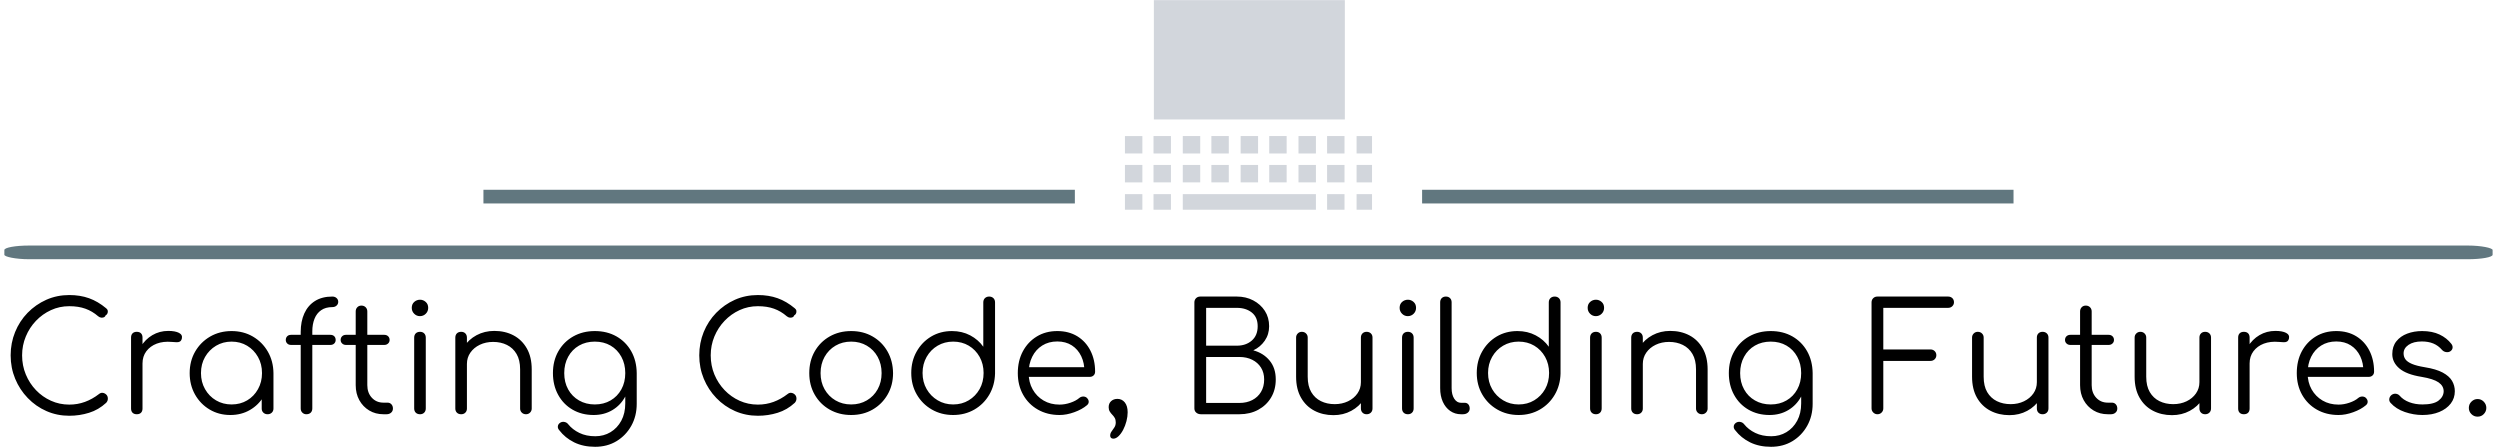 <svg xmlns="http://www.w3.org/2000/svg" version="1.1" xmlns:xlink="http://www.w3.org/1999/xlink" xmlns:svgjs="http://svgjs.dev/svgjs" width="1500" height="268" viewBox="0 0 1500 268"><g transform="matrix(1,0,0,1,-0.909,0.038)"><svg viewBox="0 0 396 71" data-background-color="#ffffff" preserveAspectRatio="xMidYMid meet" height="268" width="1500" xmlns="http://www.w3.org/2000/svg" xmlns:xlink="http://www.w3.org/1999/xlink"><g id="tight-bounds" transform="matrix(1,0,0,1,0.24,-0.01)"><svg viewBox="0 0 395.52 71.02" height="71.02" width="395.52"><g><svg viewBox="0 0 397.498 71.375" height="71.02" width="395.52"><g><rect width="397.498" height="2.186" x="0" y="39.225" fill="#61777f" opacity="1" stroke-width="0" stroke="transparent" fill-opacity="1" class="rect-qz-0" data-fill-palette-color="secondary" rx="1%" id="qz-0" data-palette-color="#61777f"></rect></g><g transform="matrix(1,0,0,1,0.989,47.134)"><svg viewBox="0 0 395.52 24.242" height="24.242" width="395.52"><g id="textblocktransform"><svg viewBox="0 0 395.52 24.242" height="24.242" width="395.52" id="textblock"><g><svg viewBox="0 0 395.52 24.242" height="24.242" width="395.52"><g transform="matrix(1,0,0,1,0,0)"><svg width="395.52" viewBox="3.1 -39.55 821.42 50.35" height="24.242" data-palette-color="#000000"><path d="M22.55 0.5L22.55 0.5Q18.5 0.5 14.98-1.05 11.45-2.6 8.78-5.38 6.1-8.15 4.6-11.78 3.1-15.4 3.1-19.55L3.1-19.55Q3.1-23.65 4.58-27.28 6.05-30.9 8.72-33.65 11.4-36.4 14.93-37.98 18.45-39.55 22.55-39.55L22.55-39.55Q26.15-39.55 29.1-38.5 32.05-37.45 34.8-35.15L34.8-35.15Q35.25-34.8 35.33-34.33 35.4-33.85 35.2-33.43 35-33 34.6-32.8L34.6-32.8Q34.5-32.4 34.1-32.2 33.7-32 33.18-32.05 32.65-32.1 32.15-32.5L32.15-32.5Q30.2-34.2 27.9-35.02 25.6-35.85 22.55-35.85L22.55-35.85Q19.3-35.85 16.48-34.55 13.65-33.25 11.5-31 9.35-28.75 8.13-25.8 6.9-22.85 6.9-19.55L6.9-19.55Q6.9-16.15 8.13-13.2 9.35-10.25 11.5-8 13.65-5.75 16.48-4.48 19.3-3.2 22.55-3.2L22.55-3.2Q25.3-3.2 27.75-4.1 30.2-5 32.4-6.7L32.4-6.7Q33-7.2 33.68-7.1 34.35-7 34.85-6.5 35.35-6 35.35-5.2L35.35-5.2Q35.35-4.8 35.23-4.48 35.1-4.15 34.8-3.8L34.8-3.8Q32.25-1.45 29.1-0.48 25.95 0.5 22.55 0.5ZM46.85-16.85L44.65-16.85Q44.8-19.95 46.27-22.4 47.75-24.85 50.12-26.25 52.5-27.65 55.4-27.65L55.4-27.65Q57.7-27.65 58.95-27 60.2-26.35 59.9-25.1L59.9-25.1Q59.7-24.35 59.22-24.1 58.75-23.85 58.07-23.9 57.4-23.95 56.55-24L56.55-24Q53.75-24.25 51.57-23.43 49.4-22.6 48.12-20.9 46.85-19.2 46.85-16.85L46.85-16.85ZM44.95 0L44.95 0Q44.05 0 43.55-0.5 43.05-1 43.05-1.9L43.05-1.9 43.05-25.45Q43.05-26.35 43.55-26.85 44.05-27.35 44.95-27.35L44.95-27.35Q45.85-27.35 46.35-26.85 46.85-26.35 46.85-25.45L46.85-25.45 46.85-1.9Q46.85-1 46.35-0.5 45.85 0 44.95 0ZM76 0.25L76 0.25Q72.15 0.25 69.1-1.58 66.05-3.4 64.27-6.55 62.5-9.7 62.5-13.65L62.5-13.65Q62.5-17.65 64.32-20.8 66.15-23.95 69.3-25.78 72.45-27.6 76.4-27.6L76.4-27.6Q80.35-27.6 83.47-25.78 86.6-23.95 88.42-20.8 90.25-17.65 90.3-13.65L90.3-13.65 88.75-12.45Q88.75-8.85 87.07-5.98 85.4-3.1 82.52-1.43 79.65 0.25 76 0.25ZM76.4-3.25L76.4-3.25Q79.3-3.25 81.57-4.6 83.85-5.95 85.17-8.33 86.5-10.7 86.5-13.65L86.5-13.65Q86.5-16.65 85.17-19 83.85-21.35 81.57-22.73 79.3-24.1 76.4-24.1L76.4-24.1Q73.55-24.1 71.25-22.73 68.95-21.35 67.6-19 66.25-16.65 66.25-13.65L66.25-13.65Q66.25-10.7 67.6-8.33 68.95-5.95 71.25-4.6 73.55-3.25 76.4-3.25ZM88.35 0L88.35 0Q87.5 0 86.95-0.53 86.4-1.05 86.4-1.9L86.4-1.9 86.4-10.45 87.35-14.4 90.3-13.65 90.3-1.9Q90.3-1.05 89.75-0.53 89.2 0 88.35 0ZM101.19 0L101.19 0Q100.44 0 99.89-0.53 99.34-1.05 99.34-1.95L99.34-1.95 99.34-27.3Q99.34-30.8 100.54-33.45 101.74-36.1 104.09-37.58 106.44-39.05 109.84-39.05L109.84-39.05Q110.69-39.05 111.24-38.55 111.79-38.05 111.79-37.3L111.79-37.3Q111.79-36.55 111.24-36.05 110.69-35.55 109.84-35.55L109.84-35.55Q107.59-35.55 106.12-34.52 104.64-33.5 103.92-31.68 103.19-29.85 103.19-27.5L103.19-27.5 103.19-1.95Q103.19-1.05 102.67-0.53 102.14 0 101.19 0ZM109.19-23L96.14-23Q95.34-23 94.87-23.48 94.39-23.95 94.39-24.65L94.39-24.65Q94.39-25.4 94.87-25.88 95.34-26.35 96.14-26.35L96.14-26.35 109.19-26.35Q109.99-26.35 110.47-25.88 110.94-25.4 110.94-24.65L110.94-24.65Q110.94-23.95 110.47-23.48 109.99-23 109.19-23L109.19-23ZM127.84 0L126.79 0Q124.14 0 122.07-1.25 119.99-2.5 118.79-4.67 117.59-6.85 117.59-9.65L117.59-9.65 117.59-34.1Q117.59-34.95 118.12-35.5 118.64-36.05 119.49-36.05L119.49-36.05Q120.34-36.05 120.89-35.5 121.44-34.95 121.44-34.1L121.44-34.1 121.44-9.65Q121.44-7.1 122.94-5.48 124.44-3.85 126.79-3.85L126.79-3.85 128.14-3.85Q128.94-3.85 129.44-3.3 129.94-2.75 129.94-1.9L129.94-1.9Q129.94-1.05 129.34-0.53 128.74 0 127.84 0L127.84 0ZM127.09-23L114.34-23Q113.59-23 113.09-23.48 112.59-23.95 112.59-24.65L112.59-24.65Q112.59-25.4 113.09-25.88 113.59-26.35 114.34-26.35L114.34-26.35 127.09-26.35Q127.84-26.35 128.34-25.88 128.84-25.4 128.84-24.65L128.84-24.65Q128.84-23.95 128.34-23.48 127.84-23 127.09-23L127.09-23ZM138.94 0L138.94 0Q138.04 0 137.51-0.53 136.99-1.05 136.99-1.95L136.99-1.95 136.99-25.4Q136.99-26.3 137.51-26.83 138.04-27.35 138.94-27.35L138.94-27.35Q139.79-27.35 140.31-26.83 140.84-26.3 140.84-25.4L140.84-25.4 140.84-1.95Q140.84-1.05 140.31-0.53 139.79 0 138.94 0ZM138.89-32.55L138.89-32.55Q137.79-32.55 136.99-33.35 136.19-34.15 136.19-35.3L136.19-35.3Q136.19-36.55 137.01-37.27 137.84-38 138.94-38L138.94-38Q139.99-38 140.81-37.27 141.64-36.55 141.64-35.3L141.64-35.3Q141.64-34.15 140.84-33.35 140.04-32.55 138.89-32.55ZM174.09 0L174.09 0Q173.24 0 172.69-0.55 172.14-1.1 172.14-1.9L172.14-1.9 172.14-14.9Q172.14-18 170.96-20 169.79-22 167.76-23 165.74-24 163.19-24L163.19-24Q160.74-24 158.76-23.05 156.79-22.1 155.64-20.45 154.49-18.8 154.49-16.7L154.49-16.7 151.74-16.7Q151.84-19.85 153.44-22.33 155.04-24.8 157.69-26.23 160.34-27.65 163.59-27.65L163.59-27.65Q167.14-27.65 169.94-26.18 172.74-24.7 174.36-21.85 175.99-19 175.99-14.9L175.99-14.9 175.99-1.9Q175.99-1.1 175.44-0.55 174.89 0 174.09 0ZM152.59 0L152.59 0Q151.69 0 151.16-0.53 150.64-1.05 150.64-1.9L150.64-1.9 150.64-25.4Q150.64-26.3 151.16-26.83 151.69-27.35 152.59-27.35L152.59-27.35Q153.44-27.35 153.96-26.83 154.49-26.3 154.49-25.4L154.49-25.4 154.49-1.9Q154.49-1.05 153.96-0.53 153.44 0 152.59 0ZM196.53 0.25L196.53 0.25Q192.58 0.25 189.53-1.53 186.48-3.3 184.76-6.45 183.03-9.6 183.03-13.65L183.03-13.65Q183.03-17.75 184.83-20.9 186.63-24.05 189.78-25.83 192.93-27.6 196.93-27.6L196.93-27.6Q200.98-27.6 204.11-25.83 207.23-24.05 209.01-20.9 210.78-17.75 210.83-13.65L210.83-13.65 208.58-12.45Q208.58-8.75 207.03-5.88 205.48-3 202.76-1.38 200.03 0.25 196.53 0.25ZM197.03 10.8L197.03 10.8Q193.08 10.8 190.08 9.33 187.08 7.85 185.13 5.3L185.13 5.3Q184.58 4.7 184.66 4 184.73 3.3 185.38 2.85L185.38 2.85Q186.03 2.4 186.83 2.55 187.63 2.7 188.08 3.3L188.08 3.3Q189.53 5.1 191.81 6.2 194.08 7.3 197.08 7.3L197.08 7.3Q199.88 7.3 202.13 5.95 204.38 4.6 205.71 2.15 207.03-0.3 207.03-3.6L207.03-3.6 207.03-11.2 208.48-14.1 210.83-13.65 210.83-3.45Q210.83 0.6 209.03 3.83 207.23 7.05 204.13 8.93 201.03 10.8 197.03 10.8ZM196.93-3.25L196.93-3.25Q199.88-3.25 202.16-4.58 204.43-5.9 205.73-8.25 207.03-10.6 207.03-13.65L207.03-13.65Q207.03-16.7 205.73-19.07 204.43-21.45 202.16-22.78 199.88-24.1 196.93-24.1L196.93-24.1Q193.98-24.1 191.68-22.78 189.38-21.45 188.08-19.07 186.78-16.7 186.78-13.65L186.78-13.65Q186.78-10.6 188.08-8.25 189.38-5.9 191.68-4.58 193.98-3.25 196.93-3.25ZM251.03 0.5L251.03 0.5Q246.98 0.5 243.45-1.05 239.93-2.6 237.25-5.38 234.58-8.15 233.08-11.78 231.58-15.4 231.58-19.55L231.58-19.55Q231.58-23.65 233.05-27.28 234.53-30.9 237.2-33.65 239.88-36.4 243.4-37.98 246.93-39.55 251.03-39.55L251.03-39.55Q254.63-39.55 257.58-38.5 260.53-37.45 263.28-35.15L263.28-35.15Q263.73-34.8 263.8-34.33 263.88-33.85 263.68-33.43 263.48-33 263.08-32.8L263.08-32.8Q262.98-32.4 262.58-32.2 262.18-32 261.65-32.05 261.13-32.1 260.63-32.5L260.63-32.5Q258.68-34.2 256.38-35.02 254.08-35.85 251.03-35.85L251.03-35.85Q247.78-35.85 244.95-34.55 242.13-33.25 239.98-31 237.83-28.75 236.6-25.8 235.38-22.85 235.38-19.55L235.38-19.55Q235.38-16.15 236.6-13.2 237.83-10.25 239.98-8 242.13-5.75 244.95-4.48 247.78-3.2 251.03-3.2L251.03-3.2Q253.78-3.2 256.23-4.1 258.68-5 260.88-6.7L260.88-6.7Q261.48-7.2 262.15-7.1 262.83-7 263.33-6.5 263.83-6 263.83-5.2L263.83-5.2Q263.83-4.8 263.7-4.48 263.58-4.15 263.28-3.8L263.28-3.8Q260.73-1.45 257.58-0.48 254.43 0.5 251.03 0.5ZM281.98 0.25L281.98 0.25Q277.98 0.25 274.83-1.55 271.68-3.35 269.88-6.5 268.08-9.65 268.08-13.65L268.08-13.65Q268.08-17.7 269.88-20.85 271.68-24 274.83-25.8 277.98-27.6 281.98-27.6L281.98-27.6Q285.98-27.6 289.1-25.8 292.23-24 294.03-20.85 295.83-17.7 295.88-13.65L295.88-13.65Q295.88-9.65 294.05-6.5 292.23-3.35 289.1-1.55 285.98 0.25 281.98 0.25ZM281.98-3.25L281.98-3.25Q284.88-3.25 287.18-4.6 289.48-5.95 290.78-8.3 292.08-10.65 292.08-13.65L292.08-13.65Q292.08-16.65 290.78-19.03 289.48-21.4 287.18-22.75 284.88-24.1 281.98-24.1L281.98-24.1Q279.08-24.1 276.78-22.75 274.48-21.4 273.15-19.03 271.83-16.65 271.83-13.65L271.83-13.65Q271.83-10.65 273.15-8.3 274.48-5.95 276.78-4.6 279.08-3.25 281.98-3.25ZM315.82 0.25L315.82 0.25Q311.87 0.25 308.72-1.58 305.57-3.4 303.75-6.55 301.92-9.7 301.92-13.7L301.92-13.7Q301.92-17.65 303.7-20.8 305.47-23.95 308.52-25.78 311.57-27.6 315.42-27.6L315.42-27.6Q318.77-27.6 321.47-26.18 324.17-24.75 325.82-22.4L325.82-22.4 325.82-37.1Q325.82-38 326.37-38.53 326.92-39.05 327.77-39.05L327.77-39.05Q328.62-39.05 329.17-38.53 329.72-38 329.72-37.1L329.72-37.1 329.72-13.5Q329.62-9.6 327.8-6.48 325.97-3.35 322.85-1.55 319.72 0.25 315.82 0.25ZM315.82-3.25L315.82-3.25Q318.72-3.25 321-4.63 323.27-6 324.6-8.35 325.92-10.7 325.92-13.7L325.92-13.7Q325.92-16.65 324.6-19.03 323.27-21.4 321-22.75 318.72-24.1 315.82-24.1L315.82-24.1Q312.97-24.1 310.67-22.75 308.37-21.4 307.02-19.03 305.67-16.65 305.67-13.7L305.67-13.7Q305.67-10.7 307.02-8.35 308.37-6 310.67-4.63 312.97-3.25 315.82-3.25ZM351.12 0.25L351.12 0.25Q347.07 0.25 343.95-1.53 340.82-3.3 339.05-6.45 337.27-9.6 337.27-13.65L337.27-13.65Q337.27-17.75 338.95-20.88 340.62-24 343.57-25.8 346.52-27.6 350.37-27.6L350.37-27.6Q354.17-27.6 357-25.88 359.82-24.15 361.37-21.1 362.92-18.05 362.92-14.15L362.92-14.15Q362.92-13.35 362.42-12.88 361.92-12.4 361.12-12.4L361.12-12.4 339.87-12.4 339.87-15.6 361.52-15.6 359.37-14.05Q359.42-16.95 358.32-19.25 357.22-21.55 355.2-22.85 353.17-24.15 350.37-24.15L350.37-24.15Q347.52-24.15 345.37-22.8 343.22-21.45 342.05-19.07 340.87-16.7 340.87-13.65L340.87-13.65Q340.87-10.6 342.2-8.25 343.52-5.9 345.82-4.55 348.12-3.2 351.12-3.2L351.12-3.2Q352.92-3.2 354.75-3.83 356.57-4.45 357.67-5.4L357.67-5.4Q358.22-5.85 358.92-5.88 359.62-5.9 360.12-5.5L360.12-5.5Q360.77-4.9 360.8-4.2 360.82-3.5 360.22-3L360.22-3Q358.57-1.6 356.02-0.68 353.47 0.25 351.12 0.25ZM368.97 8.1L368.97 8.1Q368.47 8.1 368.19 7.83 367.92 7.55 367.92 7.1L367.92 7.1Q367.92 6.35 368.37 5.73 368.82 5.1 369.29 4.4 369.77 3.7 369.77 2.7L369.77 2.7Q369.77 1.8 369.42 1.2 369.07 0.6 368.59 0.13 368.12-0.35 367.77-0.93 367.42-1.5 367.42-2.35L367.42-2.35Q367.42-3.6 368.24-4.35 369.07-5.1 370.32-5.1L370.32-5.1Q371.82-5.1 372.77-3.93 373.72-2.75 373.72-0.65L373.72-0.65Q373.72 0.75 373.32 2.3 372.92 3.85 372.22 5.18 371.52 6.5 370.67 7.3 369.82 8.1 368.97 8.1ZM410.81 0L398.06 0Q397.11 0 396.49-0.53 395.86-1.05 395.86-1.95L395.86-1.95 395.86-37.1Q395.86-37.95 396.41-38.5 396.96-39.05 397.81-39.05L397.81-39.05 409.96-39.05Q412.96-39.05 415.39-37.77 417.81-36.5 419.24-34.3 420.66-32.1 420.66-29.2L420.66-29.2Q420.66-26.5 419.21-24.4 417.76-22.3 415.41-21.2L415.41-21.2Q418.76-20.3 420.81-17.82 422.86-15.35 422.86-11.55L422.86-11.55Q422.86-8.15 421.31-5.55 419.76-2.95 417.04-1.48 414.31 0 410.81 0L410.81 0ZM399.76-19L399.76-3.75 410.81-3.75Q413.21-3.75 415.06-4.7 416.91-5.65 417.96-7.4 419.01-9.15 419.01-11.55L419.01-11.55Q419.01-13.8 417.96-15.48 416.91-17.15 415.06-18.07 413.21-19 410.81-19L410.81-19 399.76-19ZM399.76-35.3L399.76-22.75 409.96-22.75Q412.96-22.75 414.91-24.45 416.86-26.15 416.86-29.2L416.86-29.2Q416.86-32.2 414.91-33.75 412.96-35.3 409.96-35.3L409.96-35.3 399.76-35.3ZM442.01 0.3L442.01 0.3Q438.46 0.3 435.66-1.18 432.86-2.65 431.24-5.5 429.61-8.35 429.61-12.45L429.61-12.45 429.61-25.45Q429.61-26.25 430.16-26.8 430.71-27.35 431.51-27.35L431.51-27.35Q432.36-27.35 432.91-26.8 433.46-26.25 433.46-25.45L433.46-25.45 433.46-12.45Q433.46-9.35 434.64-7.35 435.81-5.35 437.84-4.35 439.86-3.35 442.41-3.35L442.41-3.35Q444.86-3.35 446.84-4.3 448.81-5.25 449.96-6.9 451.11-8.55 451.11-10.65L451.11-10.65 453.86-10.65Q453.71-7.5 452.14-5.03 450.56-2.55 447.91-1.13 445.26 0.3 442.01 0.3ZM453.01 0L453.01 0Q452.16 0 451.64-0.53 451.11-1.05 451.11-1.95L451.11-1.95 451.11-25.45Q451.11-26.3 451.64-26.83 452.16-27.35 453.01-27.35L453.01-27.35Q453.86-27.35 454.41-26.83 454.96-26.3 454.96-25.45L454.96-25.45 454.96-1.95Q454.96-1.05 454.41-0.53 453.86 0 453.01 0ZM466.71 0L466.71 0Q465.81 0 465.28-0.53 464.76-1.05 464.76-1.95L464.76-1.95 464.76-25.4Q464.76-26.3 465.28-26.83 465.81-27.35 466.71-27.35L466.71-27.35Q467.56-27.35 468.08-26.83 468.61-26.3 468.61-25.4L468.61-25.4 468.61-1.95Q468.61-1.05 468.08-0.53 467.56 0 466.71 0ZM466.66-32.55L466.66-32.55Q465.56-32.55 464.76-33.35 463.96-34.15 463.96-35.3L463.96-35.3Q463.96-36.55 464.78-37.27 465.61-38 466.71-38L466.71-38Q467.76-38 468.58-37.27 469.41-36.55 469.41-35.3L469.41-35.3Q469.41-34.15 468.61-33.35 467.81-32.55 466.66-32.55ZM484.96 0L484.31 0Q482.31 0 480.73-1.1 479.16-2.2 478.28-4.15 477.41-6.1 477.41-8.65L477.41-8.65 477.41-37.15Q477.41-38 477.93-38.53 478.46-39.05 479.31-39.05L479.31-39.05Q480.16-39.05 480.68-38.53 481.21-38 481.21-37.15L481.21-37.15 481.21-8.65Q481.21-6.5 482.08-5.15 482.96-3.8 484.31-3.8L484.31-3.8 485.56-3.8Q486.31-3.8 486.76-3.28 487.21-2.75 487.21-1.9L487.21-1.9Q487.21-1.05 486.58-0.53 485.96 0 484.96 0L484.96 0ZM503.45 0.25L503.45 0.25Q499.5 0.25 496.35-1.58 493.2-3.4 491.38-6.55 489.55-9.7 489.55-13.7L489.55-13.7Q489.55-17.65 491.33-20.8 493.1-23.95 496.15-25.78 499.2-27.6 503.05-27.6L503.05-27.6Q506.4-27.6 509.1-26.18 511.8-24.75 513.45-22.4L513.45-22.4 513.45-37.1Q513.45-38 514-38.53 514.55-39.05 515.4-39.05L515.4-39.05Q516.25-39.05 516.8-38.53 517.35-38 517.35-37.1L517.35-37.1 517.35-13.5Q517.25-9.6 515.43-6.48 513.6-3.35 510.48-1.55 507.35 0.25 503.45 0.25ZM503.45-3.25L503.45-3.25Q506.35-3.25 508.63-4.63 510.9-6 512.23-8.35 513.55-10.7 513.55-13.7L513.55-13.7Q513.55-16.65 512.23-19.03 510.9-21.4 508.63-22.75 506.35-24.1 503.45-24.1L503.45-24.1Q500.6-24.1 498.3-22.75 496-21.4 494.65-19.03 493.3-16.65 493.3-13.7L493.3-13.7Q493.3-10.7 494.65-8.35 496-6 498.3-4.63 500.6-3.25 503.45-3.25ZM529.1 0L529.1 0Q528.2 0 527.68-0.53 527.15-1.05 527.15-1.95L527.15-1.95 527.15-25.4Q527.15-26.3 527.68-26.83 528.2-27.35 529.1-27.35L529.1-27.35Q529.95-27.35 530.48-26.83 531-26.3 531-25.4L531-25.4 531-1.95Q531-1.05 530.48-0.53 529.95 0 529.1 0ZM529.05-32.55L529.05-32.55Q527.95-32.55 527.15-33.35 526.35-34.15 526.35-35.3L526.35-35.3Q526.35-36.55 527.18-37.27 528-38 529.1-38L529.1-38Q530.15-38 530.98-37.27 531.8-36.55 531.8-35.3L531.8-35.3Q531.8-34.15 531-33.35 530.2-32.55 529.05-32.55ZM564.25 0L564.25 0Q563.4 0 562.85-0.55 562.3-1.1 562.3-1.9L562.3-1.9 562.3-14.9Q562.3-18 561.12-20 559.95-22 557.92-23 555.9-24 553.35-24L553.35-24Q550.9-24 548.92-23.05 546.95-22.1 545.8-20.45 544.65-18.8 544.65-16.7L544.65-16.7 541.9-16.7Q542-19.85 543.6-22.33 545.2-24.8 547.85-26.23 550.5-27.65 553.75-27.65L553.75-27.65Q557.3-27.65 560.1-26.18 562.9-24.7 564.52-21.85 566.15-19 566.15-14.9L566.15-14.9 566.15-1.9Q566.15-1.1 565.6-0.55 565.05 0 564.25 0ZM542.75 0L542.75 0Q541.85 0 541.32-0.53 540.8-1.05 540.8-1.9L540.8-1.9 540.8-25.4Q540.8-26.3 541.32-26.83 541.85-27.35 542.75-27.35L542.75-27.35Q543.6-27.35 544.12-26.83 544.65-26.3 544.65-25.4L544.65-25.4 544.65-1.9Q544.65-1.05 544.12-0.53 543.6 0 542.75 0ZM586.69 0.25L586.69 0.25Q582.75 0.25 579.69-1.53 576.64-3.3 574.92-6.45 573.19-9.6 573.19-13.65L573.19-13.65Q573.19-17.75 575-20.9 576.79-24.05 579.94-25.83 583.1-27.6 587.1-27.6L587.1-27.6Q591.14-27.6 594.27-25.83 597.39-24.05 599.17-20.9 600.94-17.75 601-13.65L601-13.65 598.75-12.45Q598.75-8.75 597.19-5.88 595.64-3 592.92-1.38 590.19 0.25 586.69 0.25ZM587.19 10.8L587.19 10.8Q583.25 10.8 580.25 9.33 577.25 7.85 575.29 5.3L575.29 5.3Q574.75 4.7 574.82 4 574.89 3.3 575.54 2.85L575.54 2.85Q576.19 2.4 577 2.55 577.79 2.7 578.25 3.3L578.25 3.3Q579.69 5.1 581.97 6.2 584.25 7.3 587.25 7.3L587.25 7.3Q590.04 7.3 592.29 5.95 594.54 4.6 595.87 2.15 597.19-0.3 597.19-3.6L597.19-3.6 597.19-11.2 598.64-14.1 601-13.65 601-3.45Q601 0.6 599.19 3.83 597.39 7.05 594.29 8.93 591.19 10.8 587.19 10.8ZM587.1-3.25L587.1-3.25Q590.04-3.25 592.32-4.58 594.6-5.9 595.89-8.25 597.19-10.6 597.19-13.65L597.19-13.65Q597.19-16.7 595.89-19.07 594.6-21.45 592.32-22.78 590.04-24.1 587.1-24.1L587.1-24.1Q584.14-24.1 581.85-22.78 579.54-21.45 578.25-19.07 576.94-16.7 576.94-13.65L576.94-13.65Q576.94-10.6 578.25-8.25 579.54-5.9 581.85-4.58 584.14-3.25 587.1-3.25ZM622.49 0L622.49 0Q621.69 0 621.11-0.58 620.54-1.15 620.54-1.95L620.54-1.95 620.54-37.1Q620.54-37.95 621.09-38.5 621.64-39.05 622.49-39.05L622.49-39.05 645.94-39.05Q646.79-39.05 647.34-38.53 647.89-38 647.89-37.15L647.89-37.15Q647.89-36.4 647.34-35.85 646.79-35.3 645.94-35.3L645.94-35.3 624.44-35.3 624.44-21.5 640.09-21.5Q640.94-21.5 641.49-20.95 642.04-20.4 642.04-19.6L642.04-19.6Q642.04-18.8 641.49-18.25 640.94-17.7 640.09-17.7L640.09-17.7 624.44-17.7 624.44-1.95Q624.44-1.15 623.89-0.58 623.34 0 622.49 0ZM666.29 0.3L666.29 0.3Q662.74 0.3 659.94-1.18 657.14-2.65 655.51-5.5 653.89-8.35 653.89-12.45L653.89-12.45 653.89-25.45Q653.89-26.25 654.44-26.8 654.99-27.35 655.79-27.35L655.79-27.35Q656.64-27.35 657.19-26.8 657.74-26.25 657.74-25.45L657.74-25.45 657.74-12.45Q657.74-9.35 658.91-7.35 660.09-5.35 662.11-4.35 664.14-3.35 666.69-3.35L666.69-3.35Q669.14-3.35 671.11-4.3 673.09-5.25 674.24-6.9 675.39-8.55 675.39-10.65L675.39-10.65 678.14-10.65Q677.99-7.5 676.41-5.03 674.84-2.55 672.19-1.13 669.54 0.3 666.29 0.3ZM677.29 0L677.29 0Q676.44 0 675.91-0.53 675.39-1.05 675.39-1.95L675.39-1.95 675.39-25.45Q675.39-26.3 675.91-26.83 676.44-27.35 677.29-27.35L677.29-27.35Q678.14-27.35 678.69-26.83 679.24-26.3 679.24-25.45L679.24-25.45 679.24-1.95Q679.24-1.05 678.69-0.53 678.14 0 677.29 0ZM699.98 0L698.93 0Q696.28 0 694.21-1.25 692.13-2.5 690.93-4.67 689.73-6.85 689.73-9.65L689.73-9.65 689.73-34.1Q689.73-34.95 690.26-35.5 690.78-36.05 691.63-36.05L691.63-36.05Q692.48-36.05 693.03-35.5 693.58-34.95 693.58-34.1L693.58-34.1 693.58-9.65Q693.58-7.1 695.08-5.48 696.58-3.85 698.93-3.85L698.93-3.85 700.28-3.85Q701.08-3.85 701.58-3.3 702.08-2.75 702.08-1.9L702.08-1.9Q702.08-1.05 701.48-0.53 700.88 0 699.98 0L699.98 0ZM699.23-23L686.48-23Q685.73-23 685.23-23.48 684.73-23.95 684.73-24.65L684.73-24.65Q684.73-25.4 685.23-25.88 685.73-26.35 686.48-26.35L686.48-26.35 699.23-26.35Q699.98-26.35 700.48-25.88 700.98-25.4 700.98-24.65L700.98-24.65Q700.98-23.95 700.48-23.48 699.98-23 699.23-23L699.23-23ZM720.23 0.3L720.23 0.3Q716.68 0.3 713.88-1.18 711.08-2.65 709.46-5.5 707.83-8.35 707.83-12.45L707.83-12.45 707.83-25.45Q707.83-26.25 708.38-26.8 708.93-27.35 709.73-27.35L709.73-27.35Q710.58-27.35 711.13-26.8 711.68-26.25 711.68-25.45L711.68-25.45 711.68-12.45Q711.68-9.35 712.86-7.35 714.03-5.35 716.06-4.35 718.08-3.35 720.63-3.35L720.63-3.35Q723.08-3.35 725.06-4.3 727.03-5.25 728.18-6.9 729.33-8.55 729.33-10.65L729.33-10.65 732.08-10.65Q731.93-7.5 730.36-5.03 728.78-2.55 726.13-1.13 723.48 0.3 720.23 0.3ZM731.23 0L731.23 0Q730.38 0 729.86-0.53 729.33-1.05 729.33-1.95L729.33-1.95 729.33-25.45Q729.33-26.3 729.86-26.83 730.38-27.35 731.23-27.35L731.23-27.35Q732.08-27.35 732.63-26.83 733.18-26.3 733.18-25.45L733.18-25.45 733.18-1.95Q733.18-1.05 732.63-0.53 732.08 0 731.23 0ZM745.98-16.85L743.78-16.85Q743.93-19.95 745.4-22.4 746.88-24.85 749.25-26.25 751.63-27.65 754.53-27.65L754.53-27.65Q756.83-27.65 758.08-27 759.33-26.35 759.03-25.1L759.03-25.1Q758.83-24.35 758.35-24.1 757.88-23.85 757.2-23.9 756.53-23.95 755.68-24L755.68-24Q752.88-24.25 750.7-23.43 748.53-22.6 747.25-20.9 745.98-19.2 745.98-16.85L745.98-16.85ZM744.08 0L744.08 0Q743.18 0 742.68-0.5 742.18-1 742.18-1.9L742.18-1.9 742.18-25.45Q742.18-26.35 742.68-26.85 743.18-27.35 744.08-27.35L744.08-27.35Q744.98-27.35 745.48-26.85 745.98-26.35 745.98-25.45L745.98-25.45 745.98-1.9Q745.98-1 745.48-0.5 744.98 0 744.08 0ZM775.48 0.25L775.48 0.25Q771.43 0.25 768.3-1.53 765.18-3.3 763.4-6.45 761.63-9.6 761.63-13.65L761.63-13.65Q761.63-17.75 763.3-20.88 764.98-24 767.93-25.8 770.88-27.6 774.73-27.6L774.73-27.6Q778.53-27.6 781.35-25.88 784.18-24.15 785.73-21.1 787.28-18.05 787.28-14.15L787.28-14.15Q787.28-13.35 786.78-12.88 786.28-12.4 785.48-12.4L785.48-12.4 764.23-12.4 764.23-15.6 785.88-15.6 783.73-14.05Q783.78-16.95 782.68-19.25 781.58-21.55 779.55-22.85 777.53-24.15 774.73-24.15L774.73-24.15Q771.88-24.15 769.73-22.8 767.58-21.45 766.4-19.07 765.23-16.7 765.23-13.65L765.23-13.65Q765.23-10.6 766.55-8.25 767.88-5.9 770.18-4.55 772.48-3.2 775.48-3.2L775.48-3.2Q777.28-3.2 779.1-3.83 780.93-4.45 782.03-5.4L782.03-5.4Q782.58-5.85 783.28-5.88 783.98-5.9 784.48-5.5L784.48-5.5Q785.13-4.9 785.15-4.2 785.18-3.5 784.58-3L784.58-3Q782.93-1.6 780.38-0.68 777.83 0.25 775.48 0.25ZM803.32 0.25L803.32 0.25Q800.37 0.25 797.47-0.75 794.57-1.75 792.77-3.75L792.77-3.75Q792.22-4.35 792.32-5.1 792.42-5.85 793.07-6.4L793.07-6.4Q793.77-6.9 794.52-6.8 795.27-6.7 795.77-6.15L795.77-6.15Q796.97-4.75 798.95-4 800.92-3.25 803.32-3.25L803.32-3.25Q807.02-3.25 808.67-4.53 810.32-5.8 810.37-7.6L810.37-7.6Q810.37-9.4 808.67-10.58 806.97-11.75 803.07-12.4L803.07-12.4Q798.02-13.2 795.67-15.2 793.32-17.2 793.32-19.95L793.32-19.95Q793.32-22.5 794.67-24.2 796.02-25.9 798.27-26.75 800.52-27.6 803.22-27.6L803.22-27.6Q806.57-27.6 809-26.45 811.42-25.3 812.92-23.35L812.92-23.35Q813.42-22.7 813.32-22 813.22-21.3 812.52-20.85L812.52-20.85Q811.92-20.5 811.15-20.63 810.37-20.75 809.82-21.35L809.82-21.35Q808.57-22.8 806.92-23.48 805.27-24.15 803.12-24.15L803.12-24.15Q800.37-24.15 798.72-23.03 797.07-21.9 797.07-20.2L797.07-20.2Q797.07-19.05 797.7-18.2 798.32-17.35 799.85-16.7 801.37-16.05 804.12-15.6L804.12-15.6Q807.87-15 810.05-13.83 812.22-12.65 813.15-11.08 814.07-9.5 814.07-7.65L814.07-7.65Q814.07-5.3 812.7-3.53 811.32-1.75 808.9-0.75 806.47 0.25 803.32 0.25ZM821.62 0.8L821.62 0.8Q820.42 0.8 819.57-0.05 818.72-0.9 818.72-2.1L818.72-2.1Q818.72-3.35 819.6-4.2 820.47-5.05 821.62-5.05L821.62-5.05Q822.82-5.05 823.67-4.17 824.52-3.3 824.52-2.1L824.52-2.1Q824.52-0.95 823.7-0.08 822.87 0.8 821.62 0.8Z" opacity="1" transform="matrix(1,0,0,1,0,0)" fill="#000000" class="wordmark-text-0" data-fill-palette-color="primary" id="text-0"></path></svg></g></svg></g></svg></g></svg></g><g transform="matrix(1,0,0,1,171.012,0)"><svg viewBox="0 0 55.473 33.502" height="33.502" width="55.473"><g><svg xmlns="http://www.w3.org/2000/svg" xmlns:xlink="http://www.w3.org/1999/xlink" version="1.1" x="8" y="0" viewBox="0.165 4 49.836 42.298" enable-background="new 0 0 50.4 50.4" xml:space="preserve" width="39.473" height="33.502" class="icon-icon-0" data-fill-palette-color="accent" id="icon-0"><g fill="#d2d6dc" data-fill-palette-color="accent"><rect x="0.166" y="31.438" width="3.515" height="3.518" fill="#d2d6dc" data-fill-palette-color="accent"></rect><rect x="5.93" y="31.438" width="3.515" height="3.518" fill="#d2d6dc" data-fill-palette-color="accent"></rect><rect x="11.834" y="31.438" width="3.516" height="3.518" fill="#d2d6dc" data-fill-palette-color="accent"></rect><rect x="17.599" y="31.438" width="3.514" height="3.518" fill="#d2d6dc" data-fill-palette-color="accent"></rect><rect x="23.502" y="31.438" width="3.515" height="3.518" fill="#d2d6dc" data-fill-palette-color="accent"></rect><rect x="29.267" y="31.438" width="3.515" height="3.518" fill="#d2d6dc" data-fill-palette-color="accent"></rect><rect x="35.17" y="31.438" width="3.517" height="3.518" fill="#d2d6dc" data-fill-palette-color="accent"></rect><rect x="40.937" y="31.438" width="3.515" height="3.518" fill="#d2d6dc" data-fill-palette-color="accent"></rect><rect x="0.166" y="37.269" width="3.515" height="3.514" fill="#d2d6dc" data-fill-palette-color="accent"></rect><rect x="5.93" y="37.269" width="3.515" height="3.514" fill="#d2d6dc" data-fill-palette-color="accent"></rect><rect x="11.834" y="37.269" width="3.516" height="3.514" fill="#d2d6dc" data-fill-palette-color="accent"></rect><rect x="17.599" y="37.269" width="3.514" height="3.514" fill="#d2d6dc" data-fill-palette-color="accent"></rect><rect x="23.502" y="37.269" width="3.515" height="3.514" fill="#d2d6dc" data-fill-palette-color="accent"></rect><rect x="29.267" y="37.269" width="3.515" height="3.514" fill="#d2d6dc" data-fill-palette-color="accent"></rect><rect x="35.17" y="37.269" width="3.517" height="3.514" fill="#d2d6dc" data-fill-palette-color="accent"></rect><rect x="40.937" y="37.269" width="3.515" height="3.514" fill="#d2d6dc" data-fill-palette-color="accent"></rect><rect x="0.166" y="43.154" width="3.515" height="3.514" fill="#d2d6dc" data-fill-palette-color="accent"></rect><rect x="5.93" y="43.154" width="3.515" height="3.514" fill="#d2d6dc" data-fill-palette-color="accent"></rect><rect x="11.834" y="43.154" width="26.853" height="3.514" fill="#d2d6dc" data-fill-palette-color="accent"></rect><rect x="40.937" y="43.154" width="3.515" height="3.514" fill="#d2d6dc" data-fill-palette-color="accent"></rect><rect x="46.887" y="31.438" width="3.514" height="3.518" fill="#d2d6dc" data-fill-palette-color="accent"></rect><rect x="46.887" y="37.269" width="3.514" height="3.514" fill="#d2d6dc" data-fill-palette-color="accent"></rect><rect x="46.887" y="43.154" width="3.514" height="3.514" fill="#d2d6dc" data-fill-palette-color="accent"></rect><rect x="6" y="4.032" width="38.521" height="24.06" fill="#d2d6dc" data-fill-palette-color="accent"></rect></g></svg></g></svg></g><g><rect width="94.479" height="2.186" y="30.316" x="226.485" fill="#61777f" data-fill-palette-color="secondary"></rect><rect width="94.479" height="2.186" y="30.316" x="76.533" fill="#61777f" data-fill-palette-color="secondary"></rect></g></svg></g><defs></defs></svg><rect width="395.52" height="71.02" fill="none" stroke="none" visibility="hidden"></rect></g></svg></g></svg>